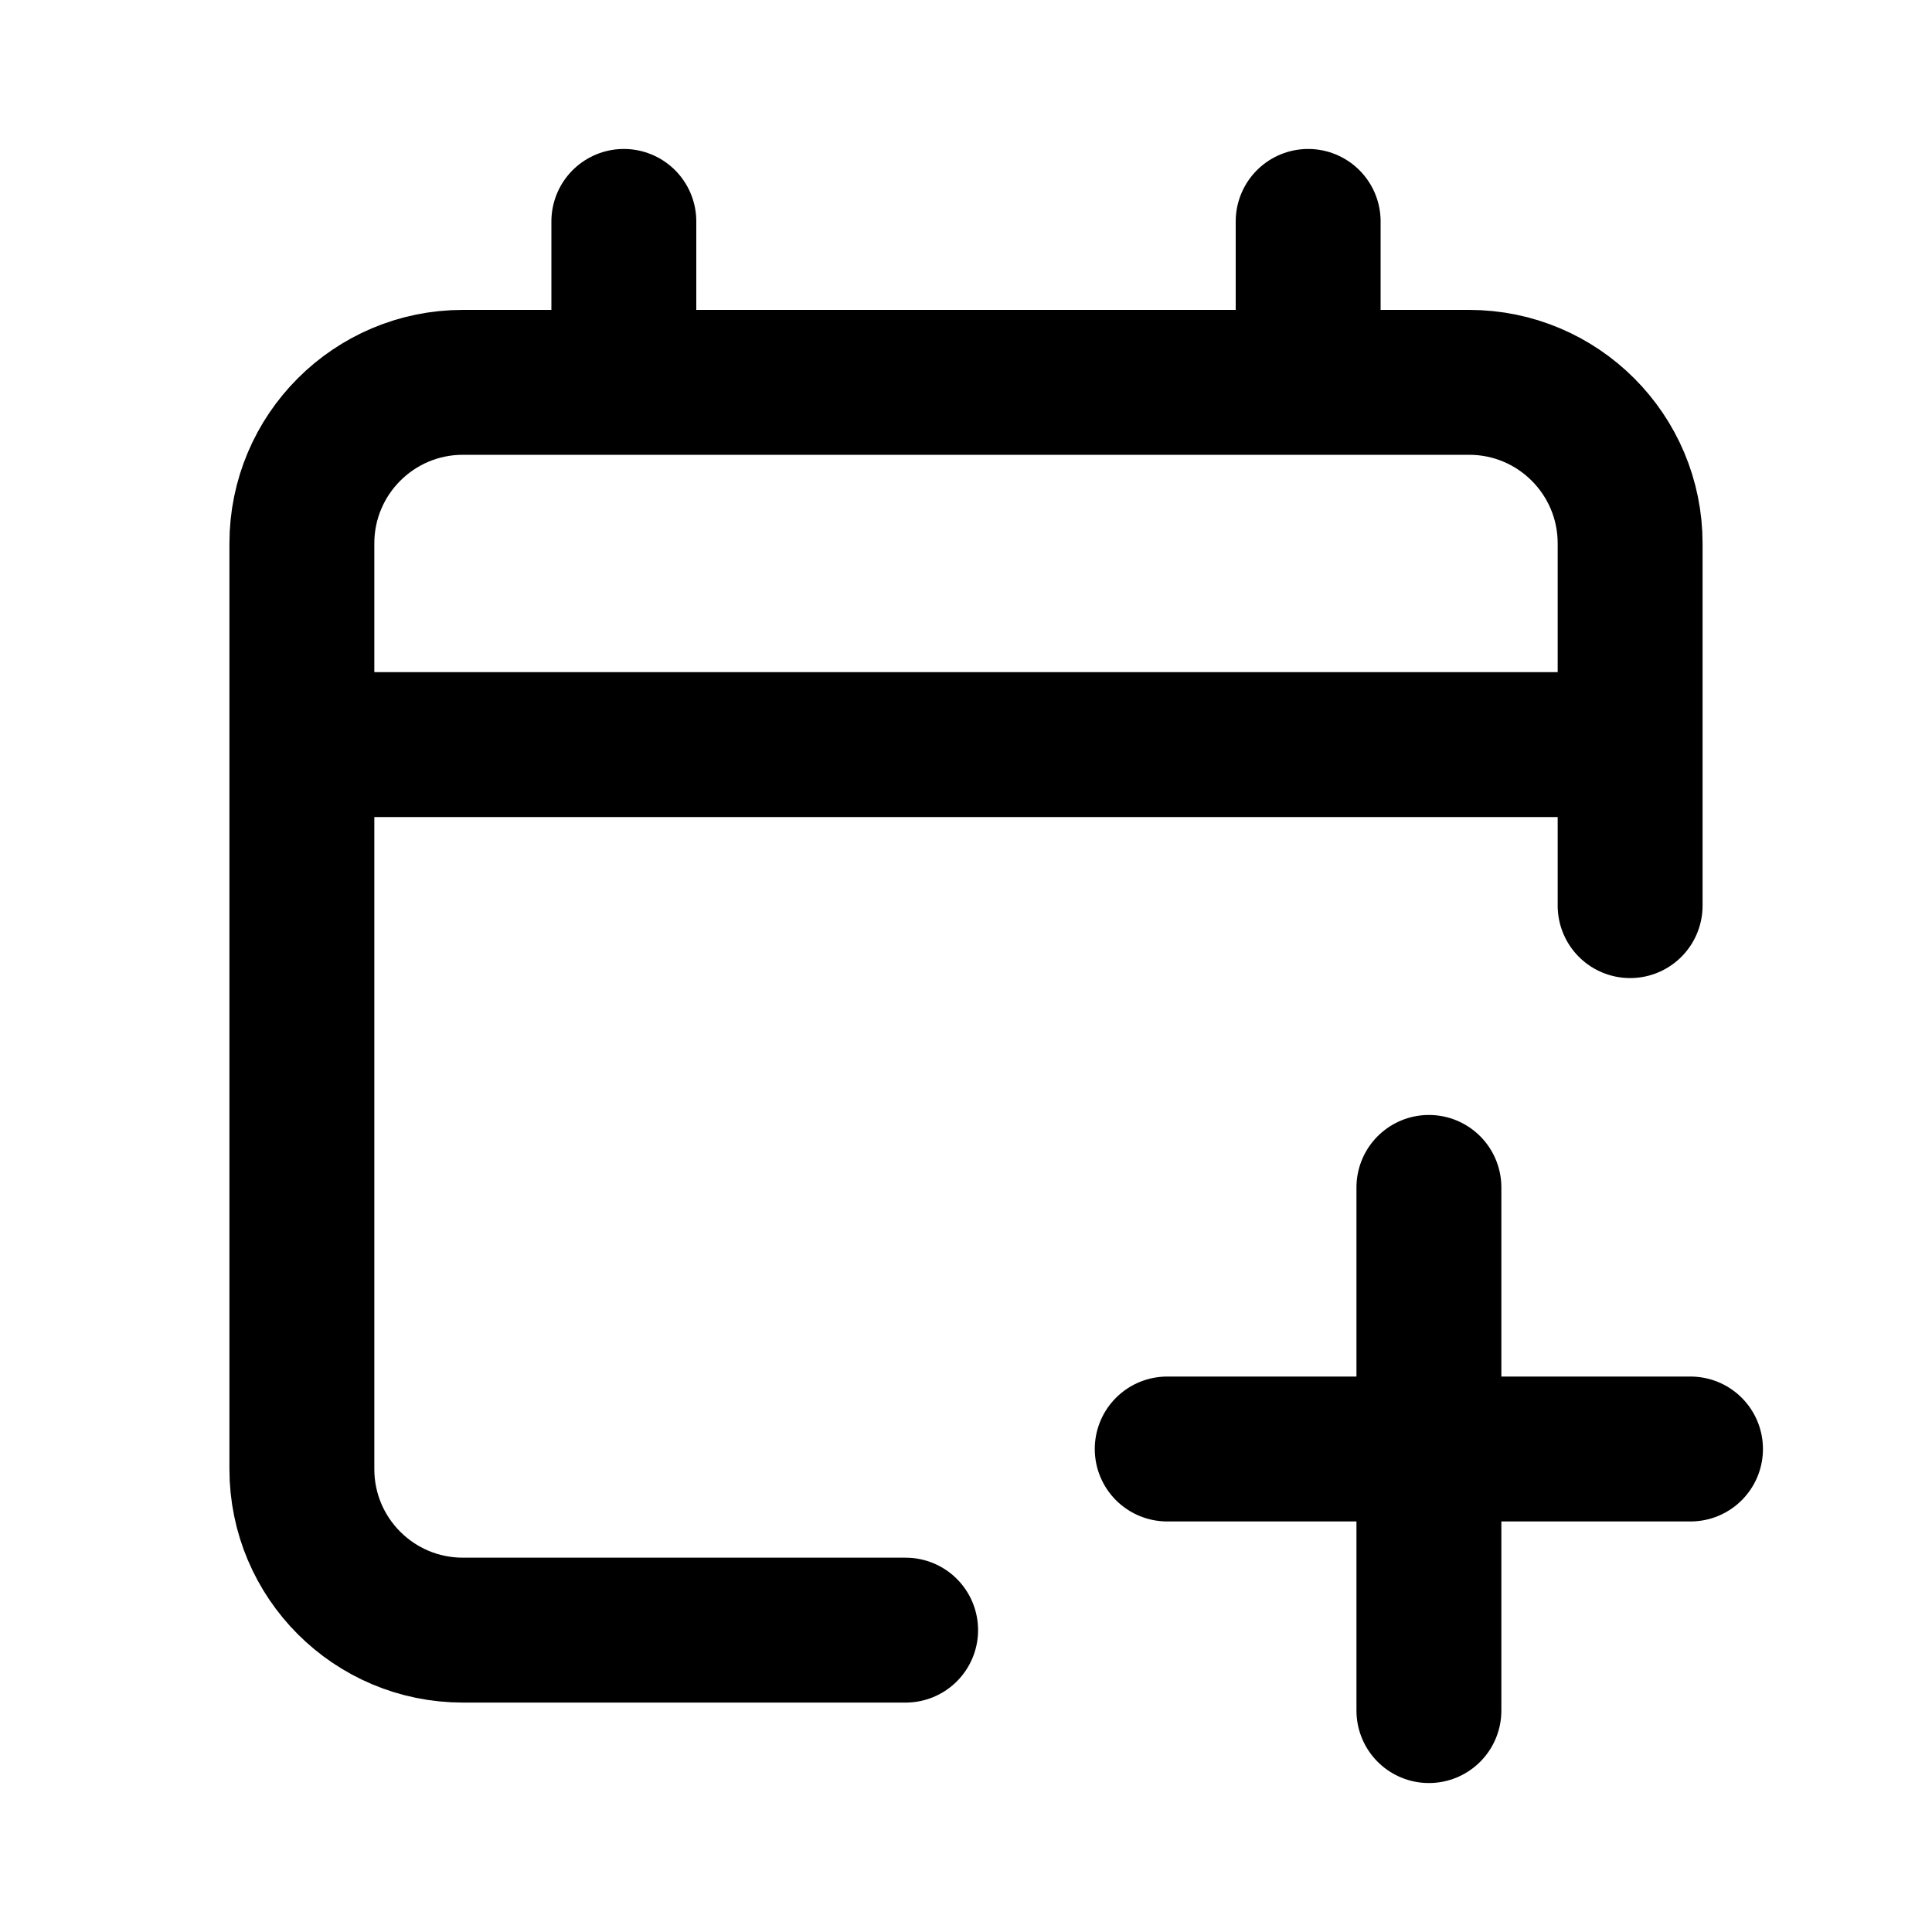 <svg
  width="20"
  height="20"
  viewBox="0 0 20 20"
  fill="none"
  xmlns="http://www.w3.org/2000/svg"
  data-fui-icon="true"
>
  <path
    d="M6.458 3.958H4.792C3.871 3.958 3.125 4.705 3.125 5.625V7.708M6.458 3.958H13.542M6.458 3.958V2.292M3.125 7.708V15.208C3.125 16.129 3.871 16.875 4.792 16.875H9.375M3.125 7.708H16.875M13.542 3.958H15.208C16.129 3.958 16.875 4.705 16.875 5.625V7.708M13.542 3.958V2.292M16.875 7.708V9.375M14.792 12.292V15M14.792 15V17.708M14.792 15H12.083M14.792 15H17.5"
    stroke="currentColor"
    stroke-width="1.5"
    stroke-linecap="round"
    stroke-linejoin="round"
  />
</svg>
